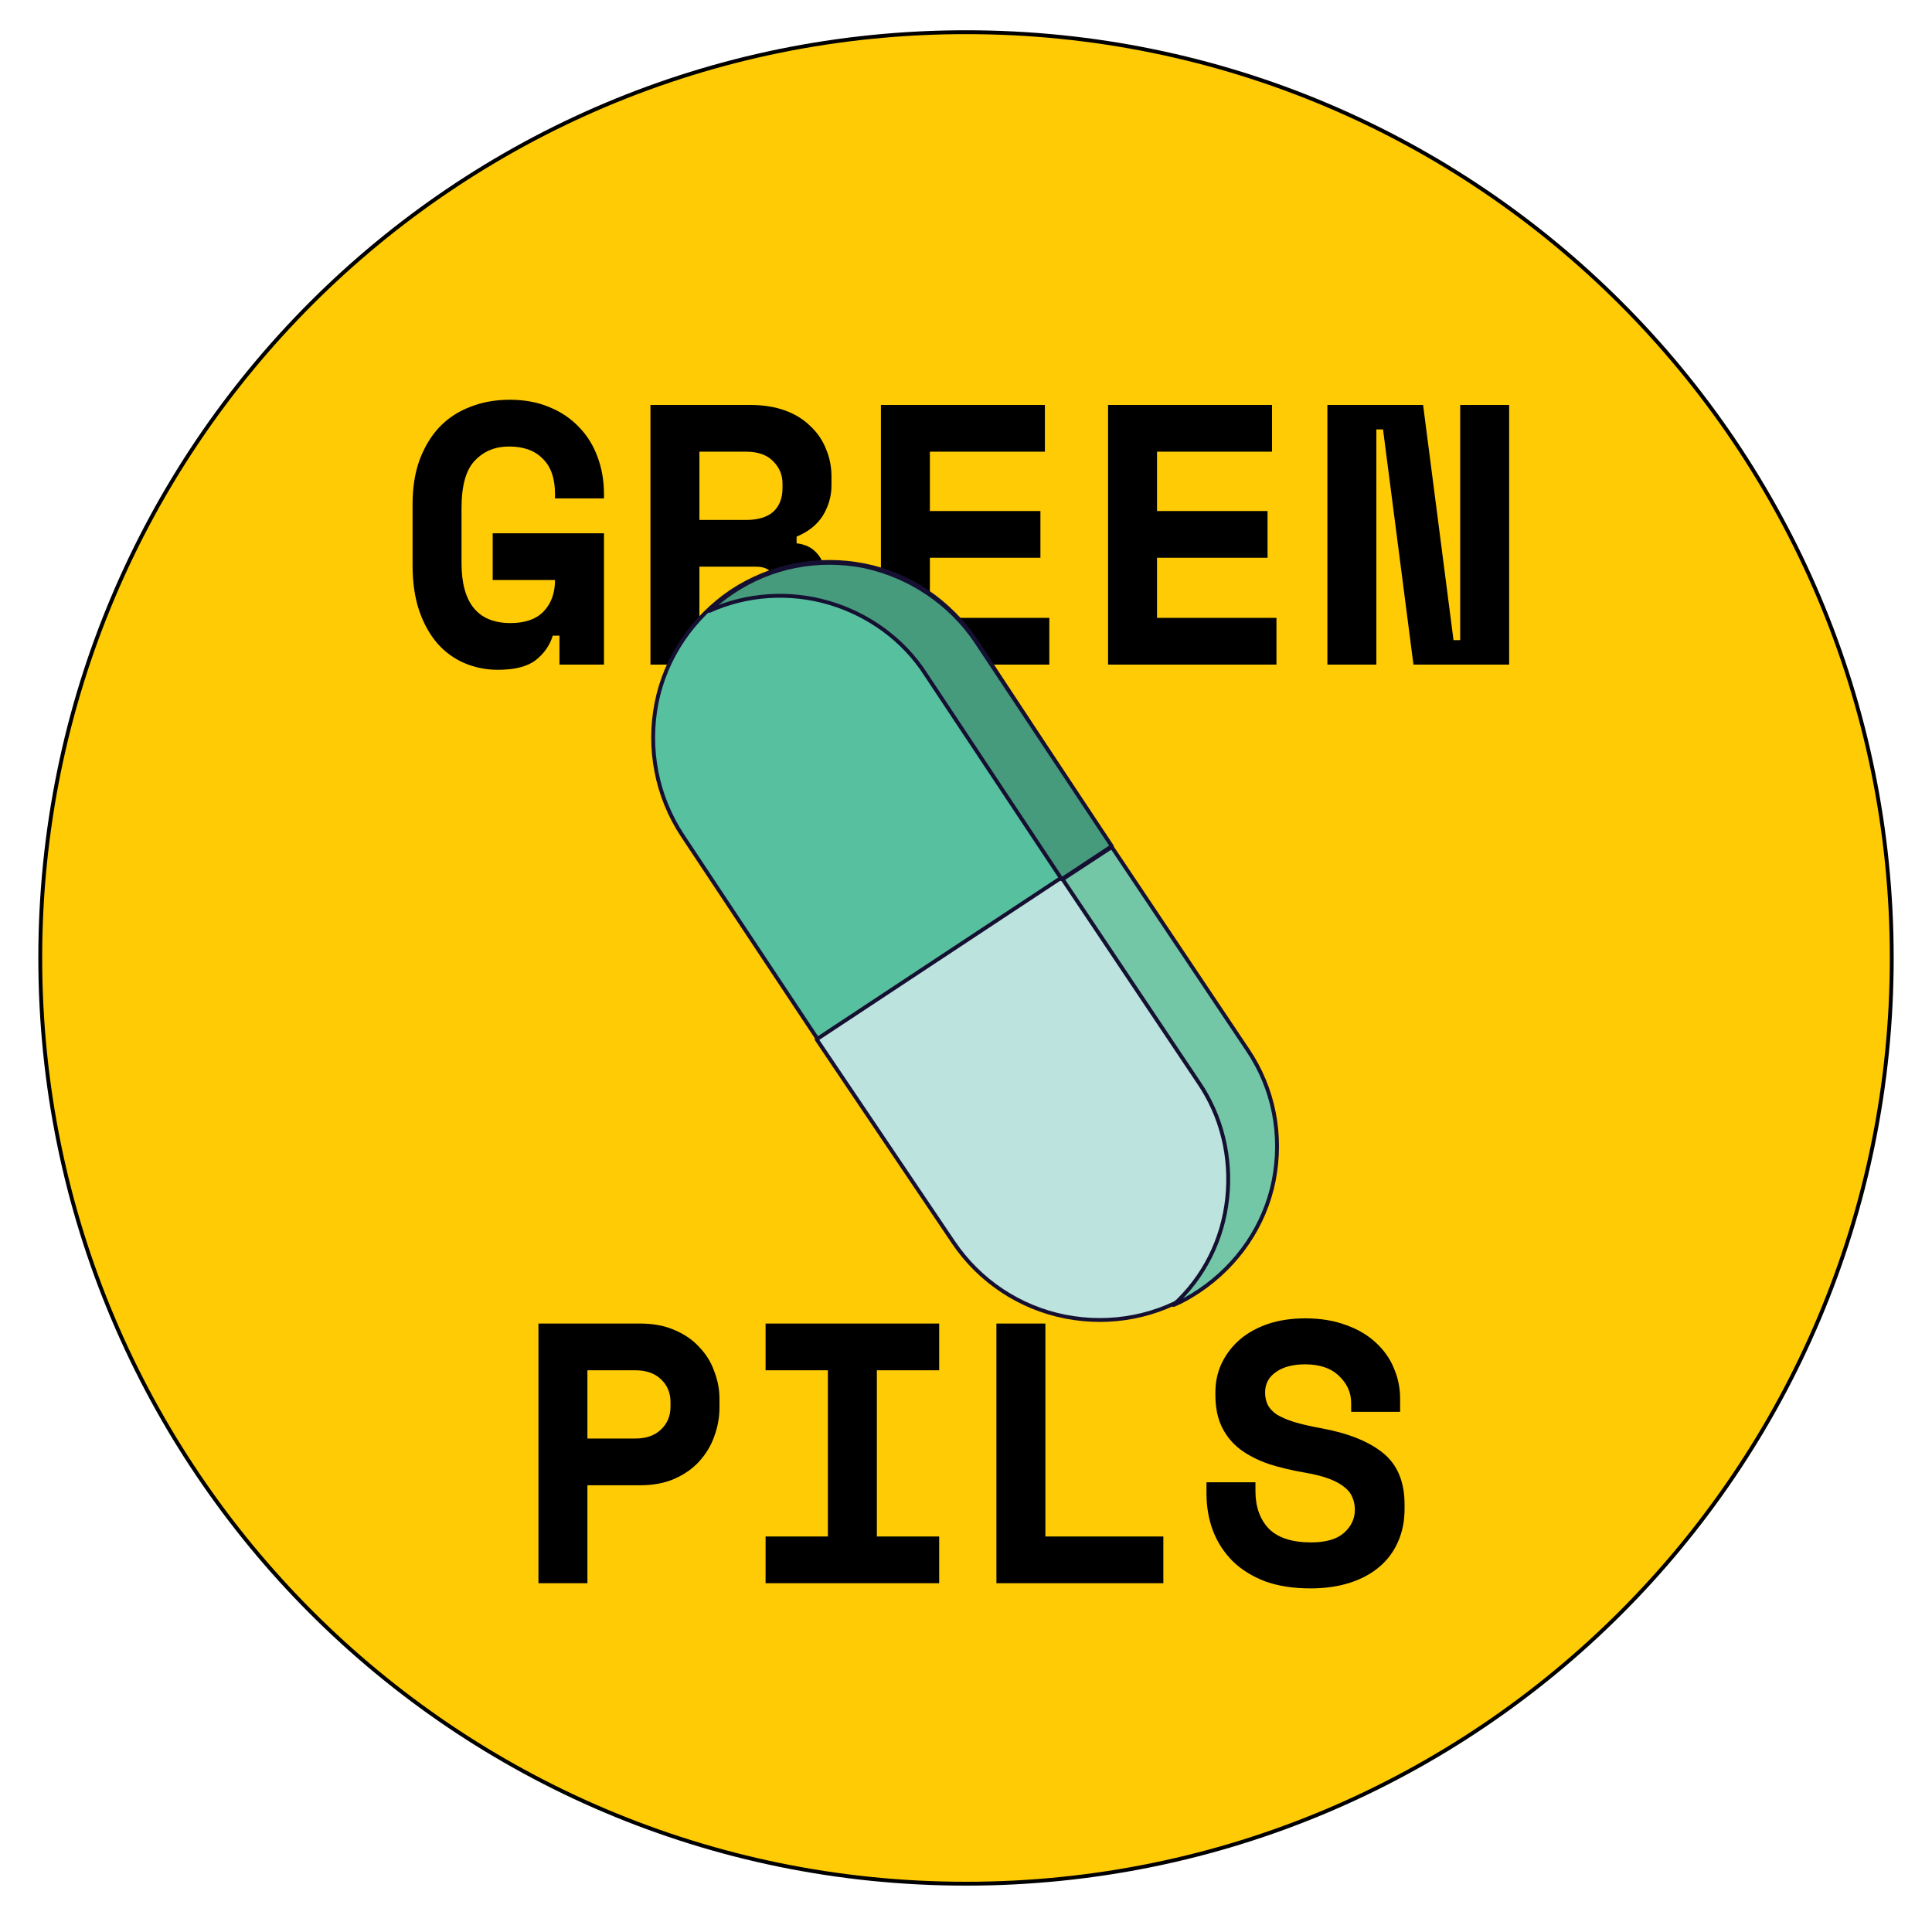 <svg width="500" height="500" viewBox="0 0 500 500" fill="none" xmlns="http://www.w3.org/2000/svg">
<path d="M250 487.5C382.407 487.5 489.583 380.324 489.583 247.917C489.583 115.509 382.407 8.333 250 8.333C117.593 8.333 10.417 115.509 10.417 247.917C10.417 380.093 117.593 487.5 250 487.5Z" fill="#FFCB05" stroke="black" stroke-linecap="round" stroke-linejoin="round"/>
<path d="M152.022 384.387V409.731H139.35V342.531H165.654C169.11 342.531 172.118 343.107 174.678 344.259C177.238 345.347 179.35 346.819 181.014 348.675C182.742 350.467 184.022 352.547 184.854 354.915C185.75 357.219 186.198 359.587 186.198 362.019V364.323C186.198 366.819 185.75 369.283 184.854 371.715C184.022 374.083 182.742 376.227 181.014 378.147C179.35 380.003 177.238 381.507 174.678 382.659C172.118 383.811 169.11 384.387 165.654 384.387H152.022ZM152.022 372.291H164.406C167.222 372.291 169.43 371.523 171.03 369.987C172.694 368.451 173.526 366.467 173.526 364.035V362.883C173.526 360.451 172.694 358.467 171.03 356.931C169.43 355.395 167.222 354.627 164.406 354.627H152.022V372.291ZM198.131 342.531H243.059V354.627H226.931V397.635H243.059V409.731H198.131V397.635H214.259V354.627H198.131V342.531ZM257.872 342.531H270.544V397.635H301.072V409.731H257.872V342.531ZM349.677 363.075C349.677 360.387 348.621 358.051 346.509 356.067C344.461 354.083 341.549 353.091 337.773 353.091C334.573 353.091 332.045 353.763 330.189 355.107C328.333 356.387 327.405 358.147 327.405 360.387C327.405 361.539 327.629 362.595 328.077 363.555C328.525 364.451 329.293 365.283 330.381 366.051C331.533 366.755 333.005 367.395 334.797 367.971C336.653 368.547 338.989 369.091 341.805 369.603C348.845 370.883 354.221 373.027 357.933 376.035C361.645 379.043 363.501 383.491 363.501 389.379V390.531C363.501 393.667 362.925 396.515 361.773 399.075C360.685 401.571 359.085 403.715 356.973 405.507C354.861 407.299 352.301 408.675 349.293 409.635C346.285 410.595 342.893 411.075 339.117 411.075C334.701 411.075 330.797 410.467 327.405 409.251C324.077 407.971 321.293 406.243 319.053 404.067C316.813 401.827 315.117 399.235 313.965 396.291C312.813 393.283 312.237 390.019 312.237 386.499V383.619H324.909V385.923C324.909 389.955 326.061 393.187 328.365 395.619C330.733 397.987 334.381 399.171 339.309 399.171C343.149 399.171 345.997 398.339 347.853 396.675C349.709 395.011 350.637 393.027 350.637 390.723C350.637 389.635 350.445 388.611 350.061 387.651C349.677 386.627 349.005 385.731 348.045 384.963C347.085 384.131 345.773 383.395 344.109 382.755C342.445 382.115 340.333 381.571 337.773 381.123C334.381 380.547 331.277 379.811 328.461 378.915C325.645 377.955 323.181 376.707 321.069 375.171C319.021 373.635 317.421 371.715 316.269 369.411C315.117 367.107 314.541 364.291 314.541 360.963V360.387C314.541 357.635 315.085 355.107 316.173 352.803C317.325 350.435 318.893 348.387 320.877 346.659C322.925 344.931 325.357 343.587 328.173 342.627C331.053 341.667 334.253 341.187 337.773 341.187C341.741 341.187 345.261 341.763 348.333 342.915C351.405 344.003 353.965 345.507 356.013 347.427C358.125 349.347 359.693 351.555 360.717 354.051C361.805 356.547 362.349 359.171 362.349 361.923V365.379H349.677V363.075Z" fill="black"/>
<path d="M127.507 138.016H156.307V172H144.787V164.512H143.059C142.291 167.008 140.819 169.12 138.643 170.848C136.467 172.512 133.203 173.344 128.851 173.344C125.779 173.344 122.899 172.768 120.211 171.616C117.523 170.464 115.187 168.768 113.203 166.528C111.219 164.224 109.651 161.408 108.499 158.08C107.347 154.688 106.771 150.752 106.771 146.272V130.528C106.771 126.176 107.379 122.336 108.595 119.008C109.875 115.616 111.603 112.768 113.779 110.464C116.019 108.16 118.675 106.432 121.747 105.28C124.819 104.064 128.211 103.456 131.923 103.456C135.763 103.456 139.187 104.096 142.195 105.376C145.203 106.592 147.763 108.32 149.875 110.56C151.987 112.736 153.587 115.328 154.675 118.336C155.763 121.28 156.307 124.448 156.307 127.84V128.992H143.635V127.84C143.635 123.808 142.579 120.768 140.467 118.72C138.419 116.608 135.507 115.552 131.731 115.552C128.147 115.552 125.203 116.768 122.899 119.2C120.595 121.568 119.443 125.664 119.443 131.488V145.696C119.443 156.064 123.667 161.248 132.115 161.248C135.891 161.248 138.739 160.256 140.659 158.272C142.643 156.224 143.635 153.504 143.635 150.112H127.507V138.016ZM213.456 172H200.784V151.84C200.784 150.304 200.368 149.056 199.536 148.096C198.768 147.136 197.456 146.656 195.6 146.656H181.008V172H168.336V104.8H194.064C197.52 104.8 200.56 105.28 203.184 106.24C205.808 107.2 207.984 108.544 209.712 110.272C211.504 111.936 212.848 113.888 213.744 116.128C214.704 118.368 215.184 120.768 215.184 123.328V125.632C215.184 128.384 214.448 130.976 212.976 133.408C211.504 135.776 209.232 137.6 206.16 138.88V140.608C208.4 140.864 210.16 141.728 211.44 143.2C212.784 144.672 213.456 146.528 213.456 148.768V172ZM181.008 134.56H193.104C196.176 134.56 198.512 133.856 200.112 132.448C201.712 130.976 202.512 128.928 202.512 126.304V125.152C202.512 122.912 201.712 120.992 200.112 119.392C198.512 117.728 196.176 116.896 193.104 116.896H181.008V134.56ZM227.981 104.8H270.413V116.896H240.653V132.256H269.261V144.352H240.653V159.904H271.565V172H227.981V104.8ZM286.763 104.8H329.195V116.896H299.435V132.256H328.043V144.352H299.435V159.904H330.347V172H286.763V104.8ZM376.168 165.664H377.896V104.8H390.568V172H365.8L357.928 111.136H356.2V172H343.528V104.8H368.296L376.168 165.664Z" fill="black"/>
<path d="M252.546 165.741C245.833 155.787 235.417 148.611 223.611 146.296C211.805 143.981 199.537 146.296 189.352 153.009C179.398 159.722 172.222 170.139 169.907 181.944C167.593 193.75 169.907 206.018 176.62 216.204L211.805 269.213L287.5 218.981L252.546 165.741Z" fill="#57C09E" stroke="#151032" stroke-miterlimit="10" stroke-linejoin="round"/>
<path d="M211.343 268.981L246.759 321.528C253.472 331.481 263.889 338.426 275.694 340.741C287.5 343.056 299.768 340.741 309.722 334.028C319.676 327.315 326.62 317.13 329.167 305.324C331.481 293.518 329.167 281.481 322.454 271.528L287.037 218.981L211.343 268.981Z" fill="#BDE3DE" stroke="#151032" stroke-miterlimit="10" stroke-linejoin="round"/>
<path d="M183.565 158.102C193.287 153.704 204.398 153.009 214.583 156.018C224.768 159.028 233.796 165.509 239.583 174.537L274.768 227.546L287.731 218.981L252.546 165.972C245.833 156.018 235.417 149.074 223.611 146.528C211.805 144.213 199.537 146.528 189.583 153.241C187.5 154.63 185.417 156.25 183.565 158.102Z" fill="#479B7D" stroke="#151032" stroke-miterlimit="10" stroke-linejoin="round"/>
<path d="M275 227.546L310.185 280.093C316.204 288.889 318.75 299.537 317.593 310.185C316.435 320.833 311.574 330.555 303.704 337.731C306.018 336.805 308.333 335.417 310.417 334.028C320.37 327.315 327.315 317.13 329.63 305.555C331.944 293.75 329.63 281.713 322.917 271.759L287.731 219.213L275 227.546Z" fill="#74C7A6" stroke="#151032" stroke-miterlimit="10" stroke-linejoin="round"/>
</svg>
